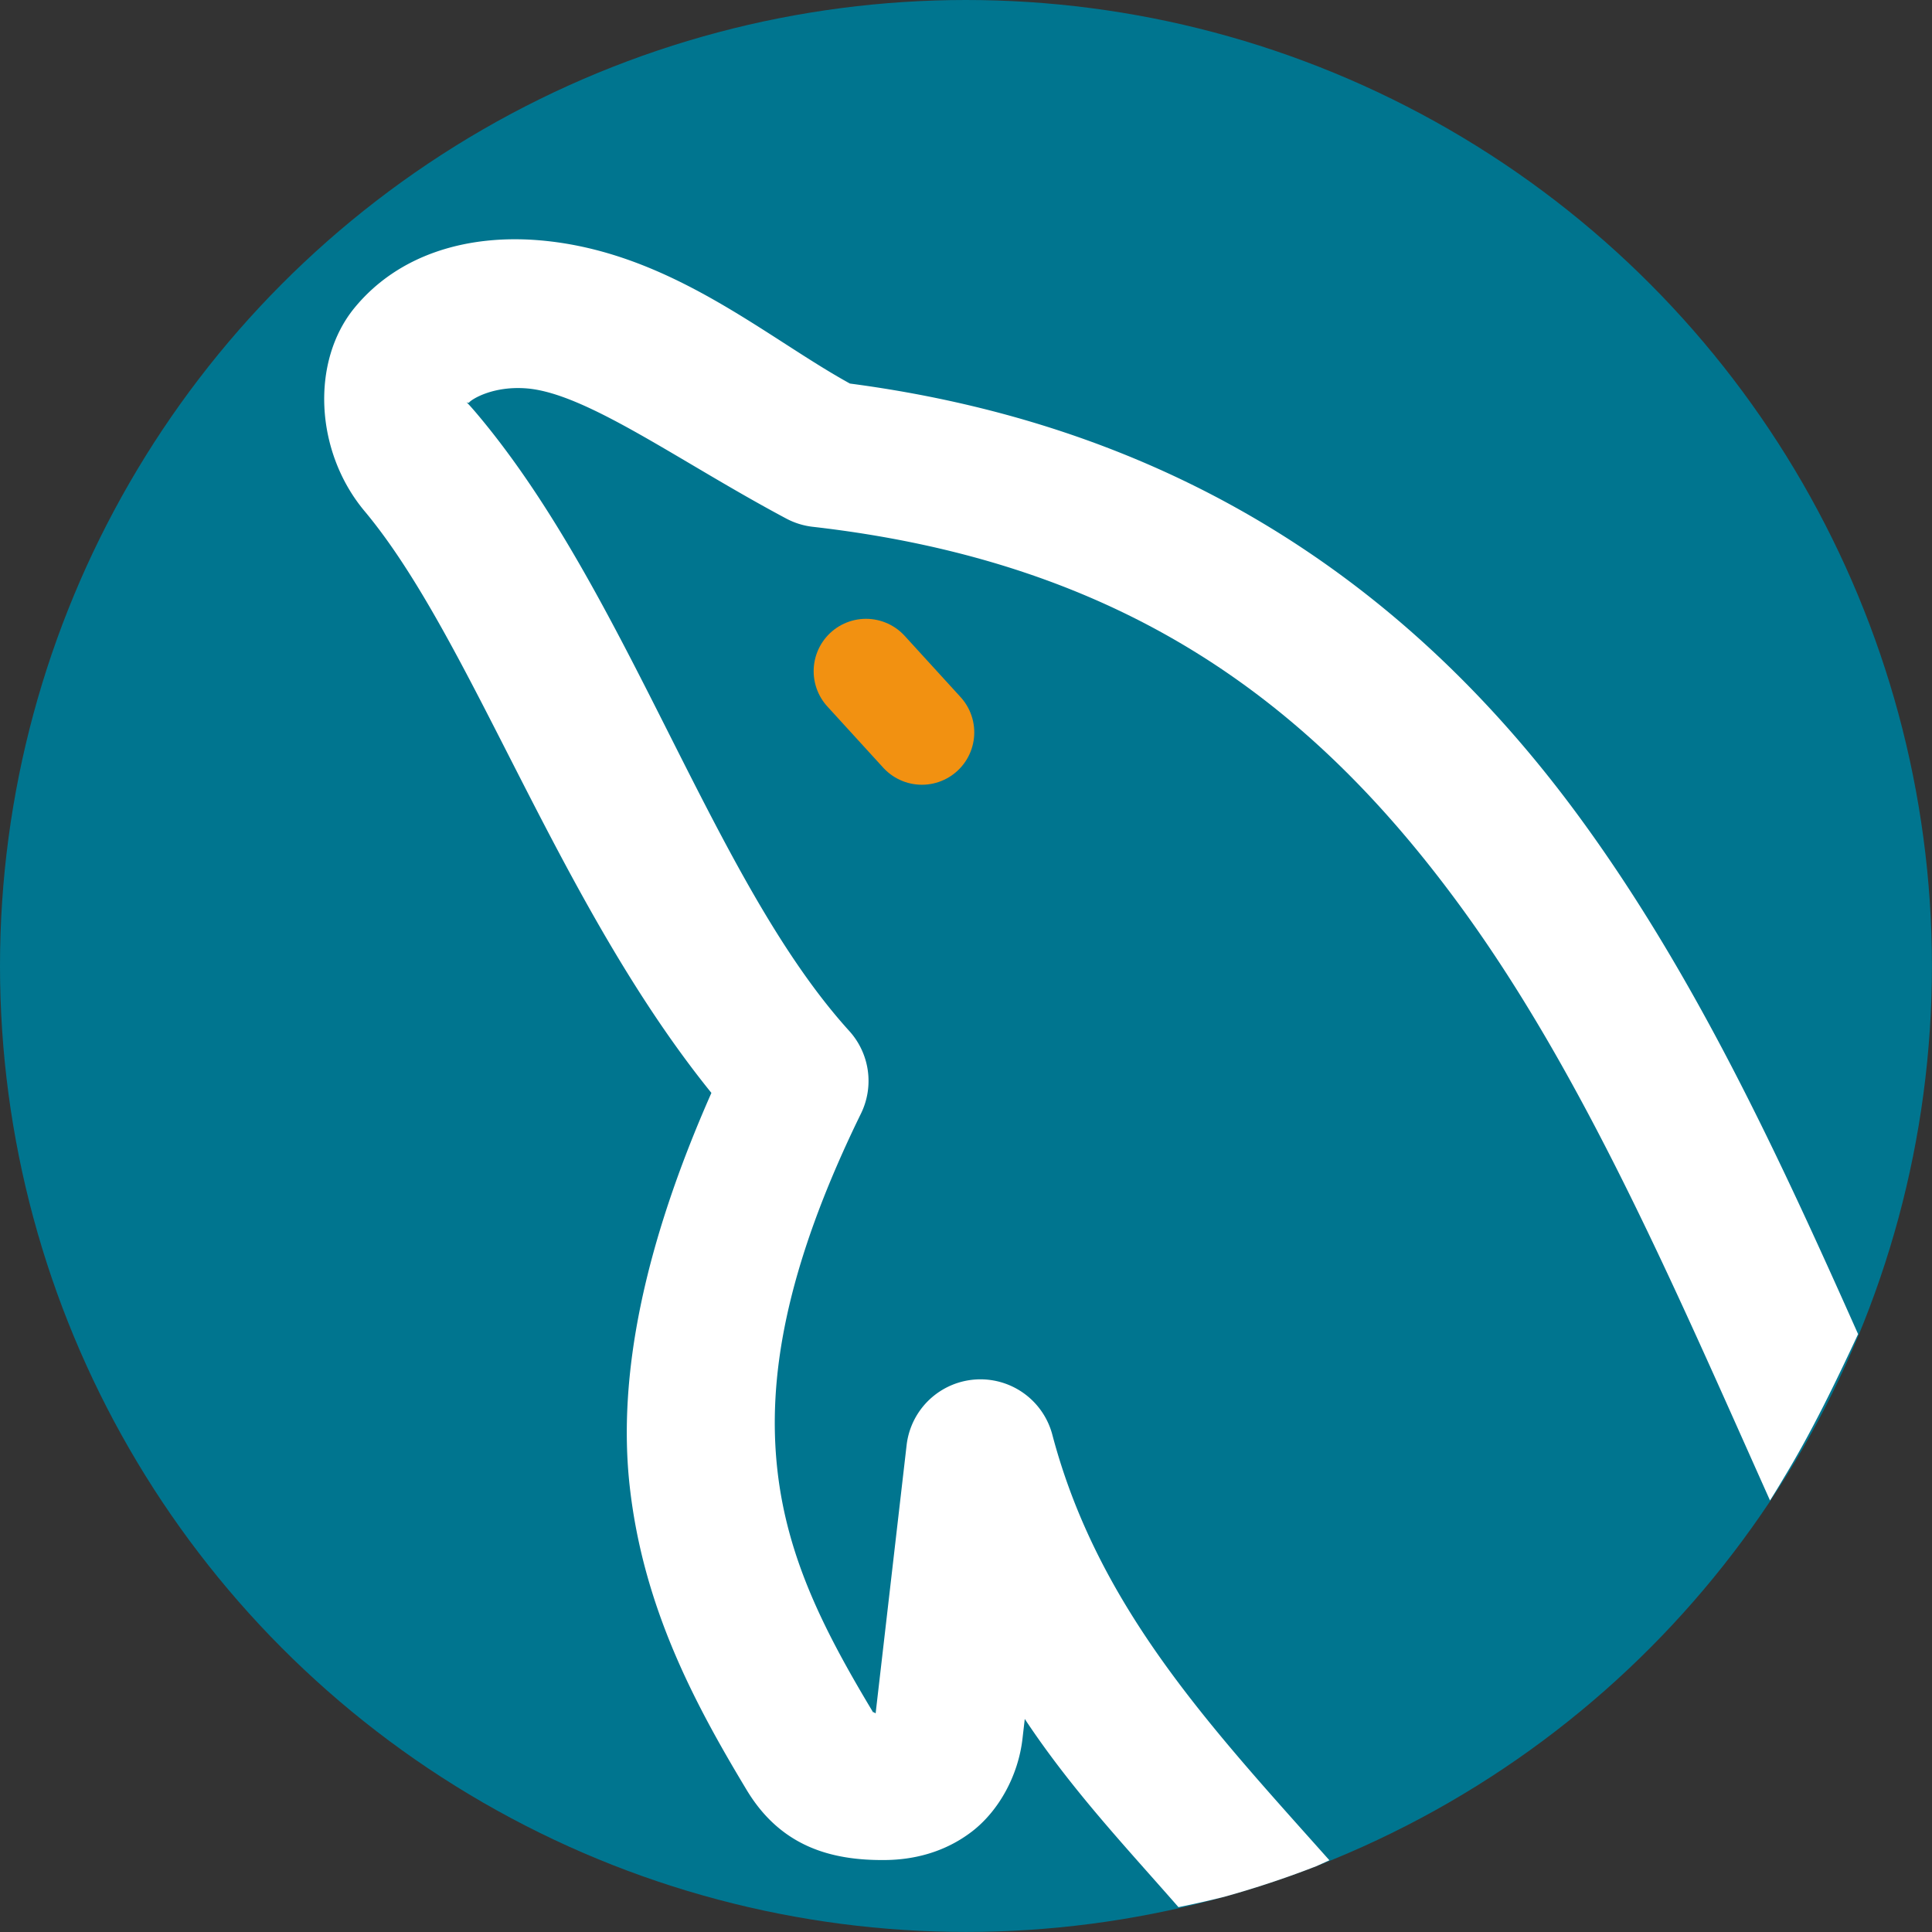 <?xml version="1.0" encoding="UTF-8" standalone="no"?>
<svg
   xmlns:dc="http://purl.org/dc/elements/1.1/"
   xmlns:cc="http://creativecommons.org/ns#"
   xmlns:rdf="http://www.w3.org/1999/02/22-rdf-syntax-ns#"
   xmlns:svg="http://www.w3.org/2000/svg"
   xmlns="http://www.w3.org/2000/svg"
   version="1.1"
   id="svg8073"
   viewBox="0 0 31.215 31.215"
   width="8.81mm"
   height="8.81mm">
  <rect x="0" y="0" width="31.215" height="31.215" fill="#333333" stroke="none"/>
  <defs
     id="defs8079" />
  <g
     id="g6618"
     transform="translate(-439.31,-337.336)">
    <circle
       style="color:#000000;clip-rule:nonzero;display:inline;overflow:visible;visibility:visible;opacity:1;isolation:auto;mix-blend-mode:normal;color-interpolation:sRGB;color-interpolation-filters:linearRGB;solid-color:#000000;solid-opacity:1;fill:#00758f;fill-opacity:1;fill-rule:evenodd;stroke:none;stroke-width:1px;stroke-linecap:butt;stroke-linejoin:miter;stroke-miterlimit:4;stroke-dasharray:none;stroke-dashoffset:0;stroke-opacity:1;color-rendering:auto;image-rendering:auto;shape-rendering:auto;text-rendering:auto;enable-background:accumulate"
       id="circle6569"
       cx="454.917"
       cy="352.943"
       r="15.607" />
    <path
       style="color:#000000;font-style:normal;font-variant:normal;font-weight:normal;font-stretch:normal;font-size:medium;line-height:normal;font-family:sans-serif;text-indent:0;text-align:start;text-decoration:none;text-decoration-line:none;text-decoration-style:solid;text-decoration-color:#000000;letter-spacing:normal;word-spacing:normal;text-transform:none;direction:ltr;block-progression:tb;writing-mode:lr-tb;baseline-shift:baseline;text-anchor:start;white-space:normal;clip-rule:nonzero;display:inline;overflow:visible;visibility:visible;opacity:1;isolation:auto;mix-blend-mode:normal;color-interpolation:sRGB;color-interpolation-filters:linearRGB;solid-color:#000000;solid-opacity:1;fill:#ffffff;fill-opacity:1;fill-rule:evenodd;stroke:none;stroke-width:2.402;stroke-linecap:round;stroke-linejoin:round;stroke-miterlimit:4;stroke-dasharray:none;stroke-dashoffset:0;stroke-opacity:1;color-rendering:auto;image-rendering:auto;shape-rendering:auto;text-rendering:auto;enable-background:accumulate"
       d="m 458.348,368.15 a 15.607,15.607 0 0 0 0.744,-0.168 15.607,15.607 0 0 0 1.48,-0.492 15.607,15.607 0 0 0 0.217,-0.098 c -1.912,-2.146 -3.739,-4.08 -4.477,-6.877 a 1.201,1.201 0 0 0 -2.354,0.17 l -0.5,4.328 c 0.006,0.02 -0.062,-0.046 -0.031,0.006 -0.79,-1.313 -1.397,-2.496 -1.557,-3.934 -0.16,-1.438 0.106,-3.214 1.35,-5.756 a 1.201,1.201 0 0 0 -0.189,-1.336 c -2.204,-2.429 -3.542,-7.015 -5.988,-9.939 -0.297,-0.355 -0.19,-0.171 -0.15,-0.219 0.04,-0.048 0.384,-0.269 0.934,-0.223 0.971,0.083 2.47,1.188 4.182,2.1 a 1.201,1.201 0 0 0 0.428,0.135 c 5.081,0.579 8.086,2.881 10.455,6.113 1.999,2.728 3.469,6.164 5.016,9.619 a 15.607,15.607 0 0 0 0.23,-0.377 c 0.447,-0.738 0.825,-1.522 1.193,-2.311 -1.291,-2.898 -2.635,-5.803 -4.502,-8.352 -2.584,-3.527 -6.274,-6.279 -11.787,-7.006 -1.364,-0.75 -2.916,-2.136 -5.012,-2.314 -1.166,-0.099 -2.28,0.225 -2.99,1.088 -0.71,0.863 -0.647,2.322 0.16,3.287 1.742,2.082 3.113,6.32 5.604,9.4 -1.092,2.472 -1.518,4.575 -1.32,6.355 0.219,1.963 1.053,3.517 1.889,4.906 0.552,0.917 1.369,1.145 2.254,1.133 0.442,-0.006 0.942,-0.12 1.385,-0.459 0.442,-0.339 0.751,-0.914 0.818,-1.5 l 0.037,-0.32 c 0.762,1.149 1.632,2.067 2.482,3.039 z"
       id="path6602" />
    <path
       id="path6604"
       d="m 453.302,348.18 0.903,0.989"
       style="fill:#ffffff;fill-opacity:1;fill-rule:evenodd;stroke:#f29111;stroke-width:1.692;stroke-linecap:round;stroke-linejoin:round;stroke-miterlimit:4;stroke-dasharray:none;stroke-opacity:1" />
  </g>
</svg>
